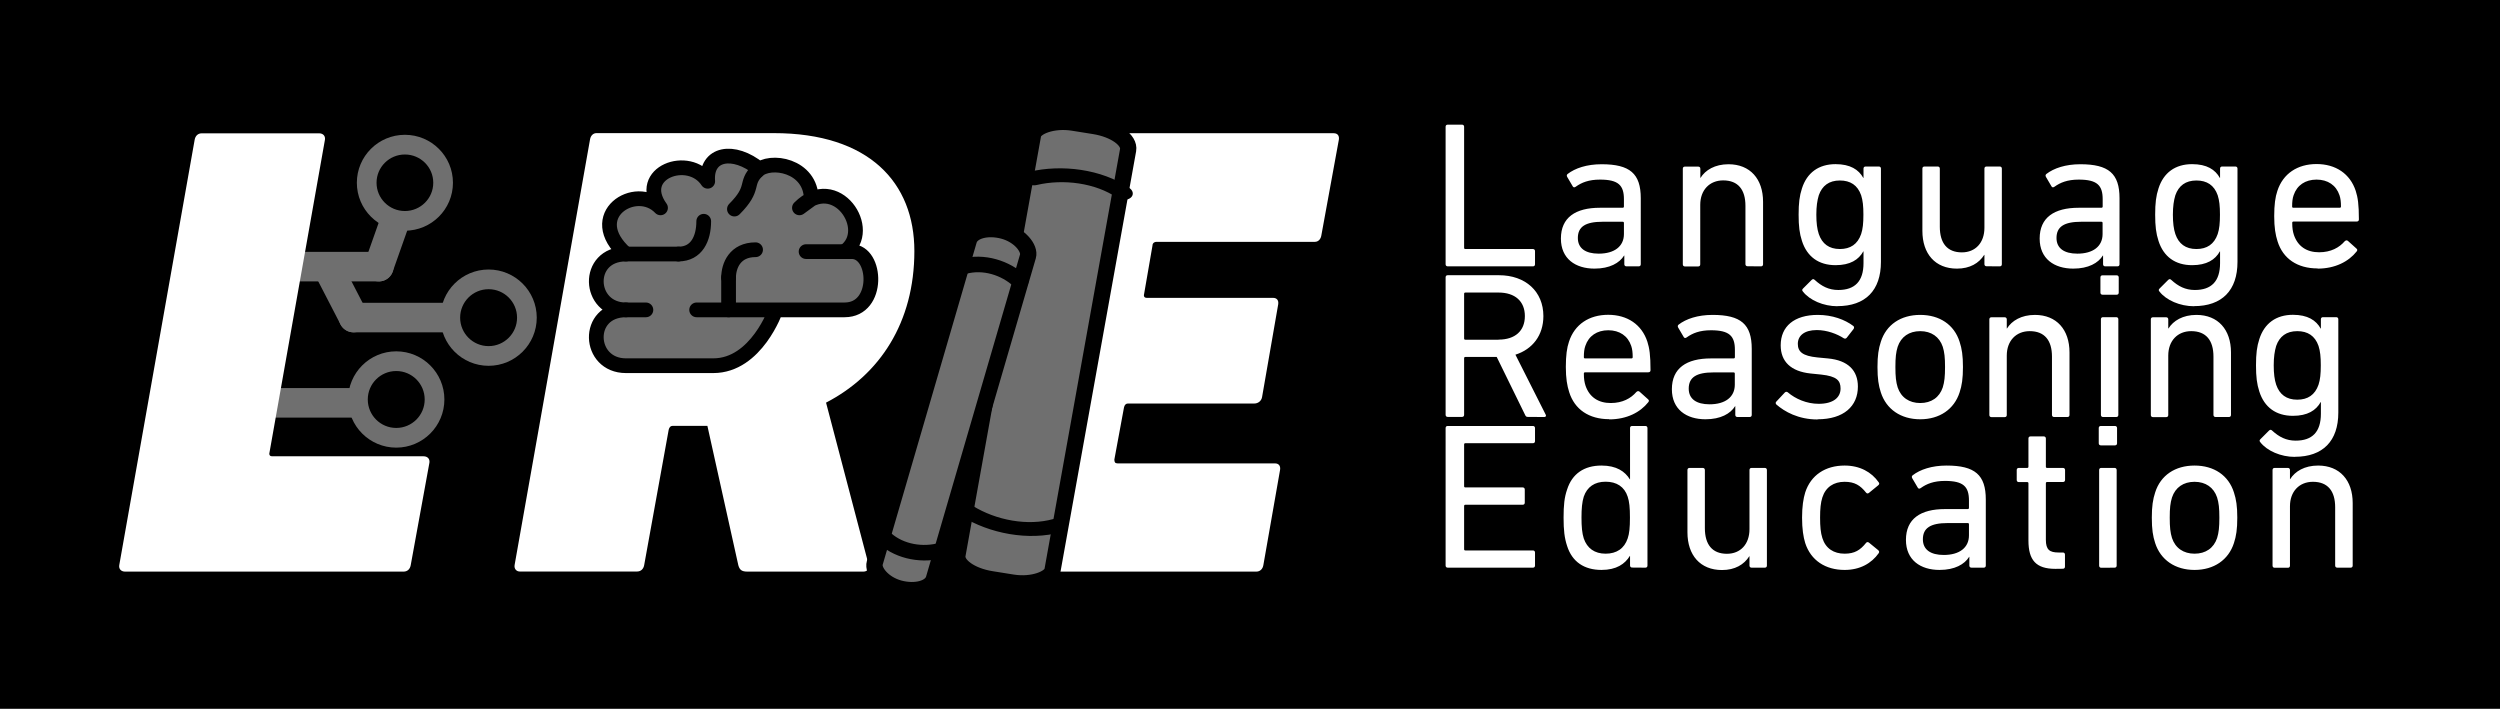 <?xml version="1.0" encoding="UTF-8" standalone="no"?>
<!-- Created with Inkscape (http://www.inkscape.org/) -->

<svg
   width="25.389mm"
   height="7.198mm"
   viewBox="0 0 25.389 7.198"
   version="1.1"
   id="svg1"
   xml:space="preserve"
   xmlns="http://www.w3.org/2000/svg"
   xmlns:svg="http://www.w3.org/2000/svg"><defs
     id="defs1" /><g
     id="layer1"
     transform="translate(-34.382,-0.128)"><rect
       style="fill:#000000;fill-opacity:1;stroke-width:0.3;stroke-linecap:square;stroke-linejoin:round;stroke-miterlimit:0"
       id="rect150"
       width="25.389"
       height="7.198"
       x="34.382"
       y="0.128" /><g
       id="g167"
       style="stroke:#6f6f6f;stroke-width:0.307;stroke-opacity:1"
       transform="matrix(-0.977,0,0,0.977,52.876,-50.297)"><path
         style="fill:none;fill-opacity:1;stroke:#6f6f6f;stroke-width:0.307;stroke-linecap:round;stroke-linejoin:round;stroke-miterlimit:0;stroke-opacity:1"
         d="m 13.985,54.913 c 0.423,0 0.846,0 1.269,0"
         id="path166" /><path
         style="fill:none;fill-opacity:1;stroke:#6f6f6f;stroke-width:0.307;stroke-linecap:round;stroke-linejoin:round;stroke-miterlimit:0;stroke-opacity:1"
         d="m 15.254,54.913 c 0.086,-0.166 0.171,-0.331 0.257,-0.497"
         id="path167" /></g><g
       id="g169"
       style="fill:#000000;fill-opacity:1;stroke:#6f6f6f;stroke-width:0.307;stroke-opacity:1"
       transform="matrix(0.977,0,0,0.977,23.326,-50.814)"><path
         style="fill:#000000;fill-opacity:1;stroke:#6f6f6f;stroke-width:0.307;stroke-linecap:round;stroke-linejoin:round;stroke-miterlimit:0;stroke-opacity:1"
         d="m 13.985,54.913 c 0.423,0 0.846,0 1.269,0"
         id="path168" /><path
         style="fill:#000000;fill-opacity:1;stroke:#6f6f6f;stroke-width:0.307;stroke-linecap:round;stroke-linejoin:round;stroke-miterlimit:0;stroke-opacity:1"
         d="m 15.254,54.913 c 0.11,-0.312 0.221,-0.625 0.331,-0.937"
         id="path169" /></g><ellipse
       style="fill:#000000;fill-opacity:1;stroke:#6f6f6f;stroke-width:0.2;stroke-linecap:round;stroke-linejoin:round;stroke-miterlimit:0;stroke-opacity:1"
       id="ellipse169"
       cx="38.494"
       cy="1.984"
       rx="0.388"
       ry="0.387" /><g
       id="g170"
       style="fill:#000000;fill-opacity:1;stroke:#6f6f6f;stroke-width:0.307;stroke-opacity:1"
       transform="matrix(0.977,0,0,0.977,23.152,-49.431)"><path
         style="fill:#000000;fill-opacity:1;stroke:#6f6f6f;stroke-width:0.307;stroke-linecap:round;stroke-linejoin:round;stroke-miterlimit:0;stroke-opacity:1"
         d="m 13.985,54.913 c 0.423,0 0.846,0 1.269,0"
         id="path170" /></g><ellipse
       style="fill:#000000;fill-opacity:1;stroke:#6f6f6f;stroke-width:0.2;stroke-linecap:round;stroke-linejoin:round;stroke-miterlimit:0;stroke-opacity:1"
       id="ellipse170"
       cx="38.406"
       cy="4.185"
       rx="0.389"
       ry="0.389" /><ellipse
       style="fill:#000000;fill-opacity:1;stroke:#6f6f6f;stroke-width:0.2;stroke-linecap:round;stroke-linejoin:round;stroke-miterlimit:0;stroke-opacity:1"
       id="ellipse171"
       cx="39.344"
       cy="3.354"
       rx="0.389"
       ry="0.389" /><path
       style="font-style:italic;font-weight:900;font-size:25.333px;line-height:0.8;font-family:'DIN Next W1G';-inkscape-font-specification:'DIN Next W1G Heavy Italic';letter-spacing:2.31px;white-space:pre;fill:#ffffff;fill-opacity:1;stroke-width:0.3;stroke-linecap:square;stroke-linejoin:round;stroke-miterlimit:0"
       d="m 35.593,5.868 c -0.006,0.039 0.02,0.065 0.059,0.065 h 2.829 c 0.039,0 0.065,-0.026 0.072,-0.065 l 0.19,-1.041 c 0.006,-0.039 -0.02,-0.065 -0.059,-0.065 h -1.539 c -0.02,0 -0.033,-0.013 -0.026,-0.039 l 0.563,-3.176 c 0.006,-0.039 -0.02,-0.065 -0.059,-0.065 h -1.192 c -0.039,0 -0.065,0.026 -0.072,0.065 z m 7.558,0.065 c 0.046,0 0.059,-0.039 0.052,-0.072 l -0.432,-1.644 c 0.544,-0.282 0.897,-0.812 0.897,-1.539 0,-0.694 -0.458,-1.198 -1.428,-1.198 h -1.801 c -0.033,0 -0.059,0.026 -0.065,0.065 l -0.766,4.322 c -0.006,0.039 0.02,0.065 0.052,0.065 h 1.192 c 0.039,0 0.065,-0.026 0.072,-0.065 l 0.249,-1.375 c 0.006,-0.026 0.02,-0.039 0.039,-0.039 h 0.354 l 0.314,1.415 c 0.013,0.046 0.033,0.065 0.092,0.065 z M 41.802,3.386 H 41.396 c -0.02,0 -0.033,-0.013 -0.026,-0.039 l 0.131,-0.727 c 0,-0.026 0.02,-0.039 0.039,-0.039 h 0.413 c 0.242,0 0.373,0.111 0.373,0.295 0,0.334 -0.229,0.511 -0.524,0.511 z m 2.398,2.482 c -0.006,0.039 0.02,0.065 0.052,0.065 h 2.888 c 0.039,0 0.065,-0.026 0.072,-0.065 l 0.17,-0.969 c 0.006,-0.039 -0.013,-0.065 -0.052,-0.065 h -1.598 c -0.026,0 -0.033,-0.013 -0.033,-0.039 l 0.098,-0.53 c 0.006,-0.026 0.02,-0.039 0.039,-0.039 h 1.284 c 0.039,0 0.072,-0.026 0.079,-0.065 l 0.164,-0.943 c 0.006,-0.039 -0.013,-0.065 -0.052,-0.065 h -1.284 c -0.02,0 -0.033,-0.013 -0.026,-0.039 l 0.085,-0.491 c 0,-0.026 0.02,-0.039 0.039,-0.039 h 1.611 c 0.033,0 0.059,-0.026 0.065,-0.065 L 47.979,1.546 c 0.006,-0.039 -0.013,-0.065 -0.052,-0.065 H 45.032 c -0.033,0 -0.059,0.026 -0.065,0.065 z"
       id="path150"
       aria-label="LRE" /><g
       id="g154"
       style="fill:#6f6f6f;fill-opacity:1;stroke-width:2.77"
       transform="matrix(0.054,0,0,0.054,39.875,0.818)"><line
         x1="16"
         x2="25.875"
         y1="35"
         y2="35"
         fill="#ea5a47"
         stroke="none"
         id="line150"
         style="fill:#6f6f6f;fill-opacity:1;stroke-width:2.77" /><path
         fill="#ea5a47"
         stroke="none"
         d="m 25.875,35 c 3.417,0 4.75,-2.917 4.75,-6.167"
         id="path151"
         style="fill:#6f6f6f;fill-opacity:1;stroke-width:2.77" /><line
         x1="16"
         x2="19.75"
         y1="45.5"
         y2="45.5"
         fill="#ea5a47"
         stroke="none"
         id="line151"
         style="fill:#6f6f6f;fill-opacity:1;stroke-width:2.77" /><line
         x1="35.3"
         x2="35.3"
         y1="45.5"
         y2="39.438"
         fill="#ea5a47"
         stroke="none"
         id="line152"
         style="fill:#6f6f6f;fill-opacity:1;stroke-width:2.77" /><path
         fill="#ea5a47"
         stroke="none"
         d="m 35.3,39.438 c 0,-2.245 1.2,-5.25 5.076,-5.25"
         id="path152"
         style="fill:#6f6f6f;fill-opacity:1;stroke-width:2.77" /><line
         x1="58.458"
         x2="49.875"
         y1="34.542"
         y2="34.542"
         fill="#ea5a47"
         stroke="none"
         id="line153"
         style="fill:#6f6f6f;fill-opacity:1;stroke-width:2.77" /><path
         fill="#ffa7c0"
         stroke="none"
         d="m 44.47,45.5 c 0,0 -3.931,10.5 -12.053,10.5 H 16 C 8.792,56 8.333,45.5 16,45.5 8.792,45.5 8.333,35 16,35 7.833,27.75 17.875,21.438 22.5,26.312 17.701,19.688 27.875,16 31.375,21.312 30.963,16 36.222,15.042 41.1,19.024 l -0.434,0.351 C 43.042,17 50.844,18.292 50.844,24.689 l -2.219,1.623 c 6.865,-6.865 14.208,4.188 8.5,8.229 h 1.333 c 4.75,0 5.292,10.958 -1.333,10.958 H 29.292"
         id="path153"
         style="fill:#6f6f6f;fill-opacity:1;stroke-width:2.77" /><path
         fill="#ea5a47"
         stroke="none"
         d="M 40.667,19.375 C 38.25,21.792 40.385,22.553 36.396,26.542"
         id="path154"
         style="fill:#6f6f6f;fill-opacity:1;stroke-width:2.77" /></g><g
       id="g161"
       style="stroke-width:2.77"
       transform="matrix(0.054,0,0,0.054,39.875,0.818)"><line
         x1="16"
         x2="25.875"
         y1="35"
         y2="35"
         fill="none"
         stroke="#000000"
         stroke-linecap="round"
         stroke-linejoin="round"
         stroke-miterlimit="10"
         stroke-width="8.747"
         id="line157"
         style="stroke-width:2.77" /><path
         fill="none"
         stroke="#000000"
         stroke-linecap="round"
         stroke-linejoin="round"
         stroke-miterlimit="10"
         stroke-width="8.747"
         d="m 25.875,35 c 3.417,0 4.75,-2.917 4.75,-6.167"
         id="path157"
         style="stroke-width:2.77" /><line
         x1="16"
         x2="19.75"
         y1="45.5"
         y2="45.5"
         fill="none"
         stroke="#000000"
         stroke-linecap="round"
         stroke-linejoin="round"
         stroke-miterlimit="10"
         stroke-width="8.747"
         id="line158"
         style="stroke-width:2.77" /><line
         x1="35.3"
         x2="35.3"
         y1="45.5"
         y2="39.438"
         fill="none"
         stroke="#000000"
         stroke-linecap="round"
         stroke-linejoin="round"
         stroke-miterlimit="10"
         stroke-width="8.747"
         id="line159"
         style="stroke-width:2.77" /><path
         fill="none"
         stroke="#000000"
         stroke-linecap="round"
         stroke-linejoin="round"
         stroke-miterlimit="10"
         stroke-width="8.747"
         d="m 35.3,39.438 c 0,-2.245 1.2,-5.25 5.076,-5.25"
         id="path159"
         style="stroke-width:2.77" /><line
         x1="58.458"
         x2="49.875"
         y1="34.542"
         y2="34.542"
         fill="none"
         stroke="#000000"
         stroke-linecap="round"
         stroke-linejoin="round"
         stroke-miterlimit="10"
         stroke-width="8.747"
         id="line160"
         style="stroke-width:2.77" /><path
         fill="none"
         stroke="#000000"
         stroke-linecap="round"
         stroke-linejoin="round"
         stroke-miterlimit="10"
         stroke-width="8.747"
         d="m 44.183,45.5 c 0,0 -3.644,10.5 -11.766,10.5 H 16 C 8.792,56 8.333,45.5 16,45.5 8.792,45.5 8.333,35 16,35 7.833,27.75 17.875,21.438 22.5,26.312 17.701,19.688 27.875,16 31.375,21.312 30.963,16 36.222,15.042 41.1,19.024 l -0.434,0.351 C 43.042,17 50.844,18.292 50.844,24.689 l -2.219,1.623 c 6.865,-6.865 14.208,4.188 8.5,8.229 h 1.333 c 4.75,0 5.292,10.958 -1.333,10.958 H 29.292"
         id="path160"
         style="stroke-width:2.77" /><path
         fill="none"
         stroke="#000000"
         stroke-linecap="round"
         stroke-linejoin="round"
         stroke-miterlimit="10"
         stroke-width="8.747"
         d="M 40.667,19.375 C 38.25,21.792 40.385,22.553 36.396,26.542"
         id="path161"
         style="stroke-width:2.77" /></g><rect
       style="fill:#6f6f6f;fill-opacity:1;stroke:#000000;stroke-width:0.165;stroke-linecap:round;stroke-linejoin:round;stroke-miterlimit:0;stroke-opacity:1"
       id="rect162"
       width="0.978"
       height="4.711"
       x="-45.435"
       y="-5.803"
       rx="0.38"
       ry="0.187"
       transform="matrix(-0.987,-0.158,-0.177,0.984,0,0)" /><path
       style="fill:none;fill-opacity:1;stroke:#000000;stroke-width:0.151;stroke-linecap:round;stroke-linejoin:round;stroke-miterlimit:0;stroke-opacity:1"
       d="m 39.257,57.437 c 0.217,0.14 0.502,0.127 0.722,0"
       id="path162"
       transform="matrix(-1.269,-0.204,-0.164,0.91,104.357,-38.794)" /><path
       style="fill:none;fill-opacity:1;stroke:#000000;stroke-width:0.151;stroke-linecap:round;stroke-linejoin:round;stroke-miterlimit:0;stroke-opacity:1"
       d="m 39.257,57.437 c 0.217,0.14 0.502,0.127 0.722,0"
       id="path163"
       transform="matrix(-1.269,-0.204,0.164,-0.91,86.187,62.363)" /><rect
       style="fill:#6f6f6f;fill-opacity:1;stroke:#000000;stroke-width:0.165;stroke-linecap:round;stroke-linejoin:round;stroke-miterlimit:0;stroke-opacity:1"
       id="rect163"
       width="0.622"
       height="3.782"
       x="43.201"
       y="-9.073"
       rx="0.38"
       ry="0.186"
       transform="matrix(0.966,0.257,-0.28,0.96,0,0)" /><path
       style="fill:none;fill-opacity:1;stroke:#000000;stroke-width:0.212;stroke-linecap:round;stroke-linejoin:round;stroke-miterlimit:0;stroke-opacity:1"
       d="m 39.257,57.437 c 0.216,0.14 0.502,0.128 0.722,0"
       id="path164"
       transform="matrix(0.789,0.21,-0.209,0.715,24.376,-43.738)" /><path
       style="fill:none;fill-opacity:1;stroke:#000000;stroke-width:0.212;stroke-linecap:round;stroke-linejoin:round;stroke-miterlimit:0;stroke-opacity:1"
       d="m 39.257,57.437 c 0.216,0.14 0.502,0.128 0.722,0"
       id="path165"
       transform="matrix(0.789,0.21,0.209,-0.715,1.192,35.656)" /><g
       id="g173"
       style="font-size:2.117px;line-height:0.7;font-family:'Clear Sans';-inkscape-font-specification:'Clear Sans';letter-spacing:0px;fill:#ffffff;fill-opacity:1;stroke:#000000;stroke-width:0.165;stroke-linecap:round;stroke-linejoin:round;stroke-miterlimit:0"
       aria-label="Language&#10;Reasoning&#10;Education"
       transform="translate(34.382,0.128)"><path
         style="font-family:'DIN Next W1G';-inkscape-font-specification:'DIN Next W1G';letter-spacing:0.088px;fill:#ffffff;fill-opacity:1;stroke:none"
         d="m 14.681,2.684 c 0,0.013 0.009,0.021 0.021,0.021 h 0.866 c 0.013,0 0.021,-0.008 0.021,-0.021 V 2.55 c 0,-0.013 -0.009,-0.021 -0.021,-0.021 h -0.686 c -0.009,0 -0.013,-0.004 -0.013,-0.013 V 1.287 c 0,-0.013 -0.009,-0.021 -0.021,-0.021 h -0.146 c -0.013,0 -0.021,0.008 -0.021,0.021 z m 1.961,0.021 c 0.013,0 0.021,-0.008 0.021,-0.021 V 2.013 c 0,-0.25 -0.11,-0.345 -0.398,-0.345 -0.15,0 -0.269,0.04 -0.345,0.099 -0.009,0.008 -0.011,0.017 -0.004,0.03 l 0.057,0.097 c 0.006,0.011 0.019,0.011 0.03,0.002 0.059,-0.042 0.131,-0.072 0.246,-0.072 0.188,0 0.243,0.059 0.243,0.199 v 0.074 c 0,0.008 -0.004,0.013 -0.013,0.013 h -0.231 c -0.248,0 -0.396,0.099 -0.396,0.313 0,0.205 0.148,0.305 0.341,0.305 0.155,0 0.254,-0.057 0.301,-0.133 h 0.002 v 0.089 c 0,0.013 0.009,0.021 0.021,0.021 z m -0.406,-0.129 c -0.135,0 -0.212,-0.055 -0.212,-0.159 0,-0.114 0.076,-0.165 0.252,-0.165 h 0.203 c 0.009,0 0.013,0.004 0.013,0.013 V 2.377 c 0,0.125 -0.097,0.199 -0.256,0.199 z m 1.648,0.129 c 0.013,0 0.021,-0.008 0.021,-0.021 v -0.635 c 0,-0.231 -0.131,-0.381 -0.351,-0.381 -0.138,0 -0.235,0.059 -0.284,0.138 h -0.002 v -0.093 c 0,-0.013 -0.009,-0.021 -0.021,-0.021 H 17.111 c -0.013,0 -0.021,0.008 -0.021,0.021 v 0.972 c 0,0.013 0.009,0.021 0.021,0.021 h 0.135 c 0.013,0 0.021,-0.008 0.021,-0.021 V 2.08 c 0,-0.15 0.095,-0.248 0.233,-0.248 0.152,0 0.226,0.095 0.226,0.258 v 0.593 c 0,0.013 0.009,0.021 0.021,0.021 z m 0.776,0.404 c 0.286,0 0.442,-0.161 0.442,-0.449 V 1.712 c 0,-0.013 -0.009,-0.021 -0.021,-0.021 h -0.135 c -0.013,0 -0.021,0.008 -0.021,0.021 v 0.095 h -0.002 c -0.047,-0.085 -0.133,-0.14 -0.282,-0.14 -0.171,0 -0.29,0.087 -0.341,0.246 -0.025,0.076 -0.034,0.15 -0.034,0.267 0,0.116 0.009,0.191 0.034,0.267 0.051,0.159 0.169,0.246 0.341,0.246 0.148,0 0.235,-0.055 0.282,-0.14 h 0.002 v 0.119 c 0,0.186 -0.089,0.273 -0.256,0.273 -0.097,0 -0.169,-0.038 -0.239,-0.102 -0.011,-0.011 -0.021,-0.011 -0.032,0 l -0.087,0.087 c -0.011,0.011 -0.011,0.019 -0.002,0.03 0.068,0.089 0.21,0.15 0.351,0.15 z m 0.025,-0.58 c -0.11,0 -0.18,-0.053 -0.214,-0.152 -0.017,-0.051 -0.025,-0.114 -0.025,-0.197 0,-0.083 0.009,-0.144 0.025,-0.197 0.034,-0.097 0.104,-0.15 0.214,-0.15 0.106,0 0.18,0.047 0.216,0.15 0.017,0.053 0.023,0.11 0.023,0.197 0,0.087 -0.006,0.146 -0.023,0.197 -0.036,0.104 -0.11,0.152 -0.216,0.152 z m 1.624,0.176 c 0.013,0 0.021,-0.008 0.021,-0.021 V 1.712 c 0,-0.013 -0.009,-0.021 -0.021,-0.021 h -0.135 c -0.013,0 -0.021,0.008 -0.021,0.021 v 0.601 c 0,0.152 -0.091,0.25 -0.229,0.25 -0.15,0 -0.224,-0.095 -0.224,-0.26 V 1.712 c 0,-0.013 -0.009,-0.021 -0.021,-0.021 h -0.135 c -0.013,0 -0.021,0.008 -0.021,0.021 v 0.633 c 0,0.231 0.129,0.383 0.351,0.383 0.131,0 0.224,-0.055 0.277,-0.14 h 0.002 v 0.095 c 0,0.013 0.009,0.021 0.021,0.021 z m 1.195,0 c 0.013,0 0.021,-0.008 0.021,-0.021 V 2.013 c 0,-0.25 -0.11,-0.345 -0.398,-0.345 -0.15,0 -0.269,0.04 -0.345,0.099 -0.009,0.008 -0.011,0.017 -0.004,0.03 l 0.057,0.097 c 0.006,0.011 0.019,0.011 0.03,0.002 0.059,-0.042 0.131,-0.072 0.246,-0.072 0.188,0 0.243,0.059 0.243,0.199 v 0.074 c 0,0.008 -0.004,0.013 -0.013,0.013 h -0.231 c -0.248,0 -0.396,0.099 -0.396,0.313 0,0.205 0.148,0.305 0.341,0.305 0.155,0 0.254,-0.057 0.301,-0.133 h 0.002 v 0.089 c 0,0.013 0.009,0.021 0.021,0.021 z M 21.097,2.576 c -0.135,0 -0.212,-0.055 -0.212,-0.159 0,-0.114 0.076,-0.165 0.252,-0.165 h 0.203 c 0.009,0 0.013,0.004 0.013,0.013 V 2.377 c 0,0.125 -0.097,0.199 -0.256,0.199 z m 1.184,0.533 c 0.286,0 0.442,-0.161 0.442,-0.449 V 1.712 c 0,-0.013 -0.009,-0.021 -0.021,-0.021 h -0.135 c -0.013,0 -0.021,0.008 -0.021,0.021 v 0.095 h -0.002 c -0.047,-0.085 -0.133,-0.14 -0.282,-0.14 -0.171,0 -0.29,0.087 -0.341,0.246 -0.025,0.076 -0.034,0.15 -0.034,0.267 0,0.116 0.009,0.191 0.034,0.267 0.051,0.159 0.169,0.246 0.341,0.246 0.148,0 0.235,-0.055 0.282,-0.14 h 0.002 v 0.119 c 0,0.186 -0.089,0.273 -0.256,0.273 -0.097,0 -0.169,-0.038 -0.239,-0.102 -0.011,-0.011 -0.021,-0.011 -0.032,0 l -0.087,0.087 c -0.011,0.011 -0.011,0.019 -0.002,0.03 0.068,0.089 0.21,0.15 0.351,0.15 z m 0.025,-0.58 c -0.11,0 -0.18,-0.053 -0.214,-0.152 -0.017,-0.051 -0.025,-0.114 -0.025,-0.197 0,-0.083 0.009,-0.144 0.025,-0.197 0.034,-0.097 0.104,-0.15 0.214,-0.15 0.106,0 0.18,0.047 0.216,0.15 0.017,0.053 0.023,0.11 0.023,0.197 0,0.087 -0.006,0.146 -0.023,0.197 -0.036,0.104 -0.11,0.152 -0.216,0.152 z m 1.231,0.199 c 0.178,0 0.315,-0.072 0.396,-0.174 0.009,-0.011 0.009,-0.021 -0.002,-0.03 l -0.087,-0.078 c -0.011,-0.008 -0.021,-0.006 -0.032,0.004 -0.055,0.064 -0.14,0.112 -0.26,0.112 -0.125,0 -0.216,-0.059 -0.256,-0.176 -0.011,-0.034 -0.017,-0.068 -0.017,-0.123 0,-0.008 0.004,-0.013 0.013,-0.013 h 0.641 c 0.015,0 0.023,-0.008 0.023,-0.021 0,-0.155 -0.011,-0.224 -0.032,-0.29 -0.057,-0.174 -0.203,-0.273 -0.398,-0.273 -0.193,0 -0.341,0.097 -0.398,0.273 -0.021,0.061 -0.032,0.14 -0.032,0.256 0,0.116 0.013,0.191 0.034,0.256 0.055,0.176 0.201,0.275 0.406,0.275 z M 23.291,2.11 c -0.009,0 -0.013,-0.004 -0.013,-0.013 0,-0.047 0.004,-0.083 0.015,-0.114 0.034,-0.102 0.119,-0.159 0.233,-0.159 0.114,0 0.199,0.057 0.233,0.159 0.011,0.032 0.015,0.068 0.015,0.114 0,0.008 -0.004,0.013 -0.013,0.013 z"
         id="path171" /><path
         style="font-family:'DIN Next W1G';-inkscape-font-specification:'DIN Next W1G';letter-spacing:-0.019px;fill:#ffffff;fill-opacity:1;stroke:none"
         d="m 15.684,4.235 c 0.015,0 0.021,-0.013 0.013,-0.025 L 15.39,3.602 c 0.174,-0.055 0.284,-0.197 0.284,-0.392 0,-0.25 -0.182,-0.415 -0.451,-0.415 h -0.521 c -0.013,0 -0.021,0.008 -0.021,0.021 v 1.397 c 0,0.013 0.009,0.021 0.021,0.021 h 0.146 c 0.013,0 0.021,-0.008 0.021,-0.021 V 3.638 c 0,-0.008 0.004,-0.013 0.013,-0.013 h 0.318 l 0.288,0.588 c 0.006,0.015 0.013,0.021 0.028,0.021 z M 15.219,3.45 h -0.337 c -0.009,0 -0.013,-0.004 -0.013,-0.013 V 2.984 c 0,-0.008 0.004,-0.013 0.013,-0.013 h 0.337 c 0.167,0 0.267,0.089 0.267,0.239 0,0.15 -0.099,0.239 -0.267,0.239 z m 1.124,0.809 c 0.178,0 0.315,-0.072 0.396,-0.174 0.009,-0.011 0.009,-0.021 -0.002,-0.03 l -0.087,-0.078 c -0.011,-0.008 -0.021,-0.006 -0.032,0.004 -0.055,0.064 -0.14,0.112 -0.26,0.112 -0.125,0 -0.216,-0.059 -0.256,-0.176 -0.011,-0.034 -0.017,-0.068 -0.017,-0.123 0,-0.008 0.004,-0.013 0.013,-0.013 h 0.641 c 0.015,0 0.023,-0.008 0.023,-0.021 0,-0.155 -0.011,-0.224 -0.032,-0.29 -0.057,-0.174 -0.203,-0.273 -0.398,-0.273 -0.193,0 -0.341,0.097 -0.398,0.273 -0.021,0.061 -0.032,0.14 -0.032,0.256 0,0.116 0.013,0.191 0.034,0.256 0.055,0.176 0.201,0.275 0.406,0.275 z M 16.098,3.64 c -0.009,0 -0.013,-0.004 -0.013,-0.013 0,-0.047 0.004,-0.083 0.015,-0.114 0.034,-0.102 0.119,-0.159 0.233,-0.159 0.114,0 0.199,0.057 0.233,0.159 0.011,0.032 0.015,0.068 0.015,0.114 0,0.008 -0.004,0.013 -0.013,0.013 z m 1.671,0.595 c 0.013,0 0.021,-0.008 0.021,-0.021 v -0.671 c 0,-0.25 -0.11,-0.345 -0.398,-0.345 -0.15,0 -0.269,0.04 -0.345,0.099 -0.009,0.008 -0.011,0.017 -0.004,0.03 l 0.057,0.097 c 0.006,0.011 0.019,0.011 0.03,0.002 0.059,-0.042 0.131,-0.072 0.246,-0.072 0.188,0 0.243,0.059 0.243,0.199 v 0.074 c 0,0.008 -0.004,0.013 -0.013,0.013 h -0.231 c -0.248,0 -0.396,0.099 -0.396,0.313 0,0.205 0.148,0.305 0.341,0.305 0.155,0 0.254,-0.057 0.301,-0.133 h 0.002 v 0.089 c 0,0.013 0.009,0.021 0.021,0.021 z M 17.362,4.106 c -0.135,0 -0.212,-0.055 -0.212,-0.159 0,-0.114 0.076,-0.165 0.252,-0.165 h 0.203 c 0.009,0 0.013,0.004 0.013,0.013 v 0.112 c 0,0.125 -0.097,0.199 -0.256,0.199 z m 1.097,0.152 c 0.265,0 0.409,-0.133 0.409,-0.332 0,-0.163 -0.099,-0.267 -0.305,-0.286 L 18.457,3.63 C 18.306,3.615 18.258,3.572 18.258,3.492 c 0,-0.083 0.066,-0.14 0.193,-0.14 0.104,0 0.207,0.04 0.273,0.083 0.011,0.006 0.021,0.006 0.03,-0.004 L 18.825,3.34 c 0.006,-0.011 0.006,-0.023 -0.004,-0.03 -0.085,-0.064 -0.212,-0.112 -0.36,-0.112 -0.239,0 -0.377,0.116 -0.377,0.309 0,0.165 0.104,0.265 0.303,0.286 l 0.108,0.011 c 0.159,0.017 0.197,0.061 0.197,0.142 0,0.091 -0.074,0.155 -0.222,0.155 -0.123,0 -0.237,-0.051 -0.313,-0.116 -0.009,-0.008 -0.021,-0.008 -0.03,0 l -0.087,0.093 c -0.009,0.008 -0.009,0.021 0,0.03 0.083,0.072 0.222,0.152 0.419,0.152 z m 1.042,0 c 0.197,0 0.345,-0.102 0.4,-0.273 0.023,-0.07 0.034,-0.14 0.034,-0.258 0,-0.116 -0.011,-0.186 -0.034,-0.256 -0.055,-0.174 -0.203,-0.273 -0.4,-0.273 -0.197,0 -0.345,0.099 -0.4,0.273 -0.023,0.07 -0.034,0.14 -0.034,0.256 0,0.119 0.011,0.188 0.034,0.258 0.055,0.171 0.203,0.273 0.4,0.273 z m 0,-0.165 c -0.112,0 -0.195,-0.057 -0.229,-0.159 -0.017,-0.055 -0.023,-0.11 -0.023,-0.207 0,-0.097 0.006,-0.15 0.023,-0.205 0.034,-0.102 0.116,-0.159 0.229,-0.159 0.112,0 0.195,0.057 0.229,0.159 0.017,0.055 0.023,0.108 0.023,0.205 0,0.097 -0.006,0.152 -0.023,0.207 -0.034,0.102 -0.116,0.159 -0.229,0.159 z m 1.495,0.142 c 0.013,0 0.021,-0.008 0.021,-0.021 v -0.635 c 0,-0.231 -0.131,-0.381 -0.351,-0.381 -0.138,0 -0.235,0.059 -0.284,0.138 h -0.002 v -0.093 c 0,-0.013 -0.009,-0.021 -0.021,-0.021 h -0.135 c -0.013,0 -0.021,0.008 -0.021,0.021 v 0.972 c 0,0.013 0.009,0.021 0.021,0.021 h 0.135 c 0.013,0 0.021,-0.008 0.021,-0.021 V 3.611 c 0,-0.15 0.095,-0.248 0.233,-0.248 0.152,0 0.226,0.095 0.226,0.258 v 0.593 c 0,0.013 0.009,0.021 0.021,0.021 z m 0.5,-1.242 c 0.013,0 0.021,-0.008 0.021,-0.021 V 2.817 c 0,-0.013 -0.009,-0.021 -0.021,-0.021 h -0.144 c -0.013,0 -0.021,0.008 -0.021,0.021 v 0.155 c 0,0.013 0.009,0.021 0.021,0.021 z m -0.004,1.242 c 0.013,0 0.021,-0.008 0.021,-0.021 V 3.242 c 0,-0.013 -0.009,-0.021 -0.021,-0.021 h -0.135 c -0.013,0 -0.021,0.008 -0.021,0.021 v 0.972 c 0,0.013 0.009,0.021 0.021,0.021 z m 1.144,0 c 0.013,0 0.021,-0.008 0.021,-0.021 v -0.635 c 0,-0.231 -0.131,-0.381 -0.351,-0.381 -0.138,0 -0.235,0.059 -0.284,0.138 h -0.002 v -0.093 c 0,-0.013 -0.009,-0.021 -0.021,-0.021 h -0.135 c -0.013,0 -0.021,0.008 -0.021,0.021 v 0.972 c 0,0.013 0.009,0.021 0.021,0.021 h 0.135 c 0.013,0 0.021,-0.008 0.021,-0.021 V 3.611 c 0,-0.15 0.095,-0.248 0.233,-0.248 0.152,0 0.226,0.095 0.226,0.258 v 0.593 c 0,0.013 0.009,0.021 0.021,0.021 z m 0.669,0.404 c 0.286,0 0.442,-0.161 0.442,-0.449 V 3.242 c 0,-0.013 -0.009,-0.021 -0.021,-0.021 h -0.135 c -0.013,0 -0.021,0.008 -0.021,0.021 v 0.095 h -0.002 c -0.047,-0.085 -0.133,-0.14 -0.282,-0.14 -0.171,0 -0.29,0.087 -0.341,0.246 -0.025,0.076 -0.034,0.15 -0.034,0.267 0,0.116 0.009,0.191 0.034,0.267 0.051,0.159 0.169,0.246 0.341,0.246 0.148,0 0.235,-0.055 0.282,-0.14 h 0.002 v 0.119 c 0,0.186 -0.089,0.273 -0.256,0.273 -0.097,0 -0.169,-0.038 -0.239,-0.102 -0.011,-0.011 -0.021,-0.011 -0.032,0 l -0.087,0.087 c -0.011,0.011 -0.011,0.019 -0.002,0.03 0.068,0.089 0.21,0.15 0.351,0.15 z m 0.025,-0.58 c -0.11,0 -0.18,-0.053 -0.214,-0.152 -0.017,-0.051 -0.025,-0.114 -0.025,-0.197 0,-0.083 0.009,-0.144 0.025,-0.197 0.034,-0.097 0.104,-0.15 0.214,-0.15 0.106,0 0.18,0.047 0.216,0.15 0.017,0.053 0.023,0.11 0.023,0.197 0,0.087 -0.006,0.146 -0.023,0.197 -0.036,0.104 -0.11,0.152 -0.216,0.152 z"
         id="path172" /><path
         style="font-family:'DIN Next W1G';-inkscape-font-specification:'DIN Next W1G';letter-spacing:0.071px;fill:#ffffff;fill-opacity:1;stroke:none"
         d="m 14.681,5.744 c 0,0.013 0.009,0.021 0.021,0.021 h 0.866 c 0.013,0 0.021,-0.008 0.021,-0.021 V 5.611 c 0,-0.013 -0.009,-0.021 -0.021,-0.021 h -0.686 c -0.009,0 -0.013,-0.004 -0.013,-0.013 V 5.139 c 0,-0.008 0.004,-0.013 0.013,-0.013 h 0.582 c 0.013,0 0.021,-0.008 0.021,-0.021 V 4.971 c 0,-0.013 -0.009,-0.021 -0.021,-0.021 h -0.582 c -0.009,0 -0.013,-0.004 -0.013,-0.013 v -0.423 c 0,-0.008 0.004,-0.013 0.013,-0.013 h 0.686 c 0.013,0 0.021,-0.008 0.021,-0.021 V 4.347 c 0,-0.013 -0.009,-0.021 -0.021,-0.021 h -0.866 c -0.013,0 -0.021,0.008 -0.021,0.021 z m 2.029,0.021 c 0.013,0 0.021,-0.008 0.021,-0.021 V 4.347 c 0,-0.013 -0.009,-0.021 -0.021,-0.021 h -0.135 c -0.013,0 -0.021,0.008 -0.021,0.021 v 0.521 h -0.002 c -0.049,-0.08 -0.135,-0.14 -0.288,-0.14 -0.176,0 -0.298,0.083 -0.349,0.243 -0.028,0.08 -0.036,0.161 -0.036,0.286 0,0.127 0.009,0.207 0.036,0.288 0.051,0.161 0.174,0.243 0.349,0.243 0.152,0 0.239,-0.061 0.288,-0.142 h 0.002 v 0.097 c 0,0.013 0.009,0.021 0.021,0.021 z M 16.306,5.623 c -0.112,0 -0.188,-0.055 -0.222,-0.155 -0.017,-0.053 -0.023,-0.119 -0.023,-0.212 0,-0.091 0.006,-0.157 0.023,-0.212 0.034,-0.099 0.11,-0.152 0.222,-0.152 0.112,0 0.191,0.051 0.224,0.152 0.017,0.051 0.023,0.11 0.023,0.212 0,0.102 -0.006,0.163 -0.023,0.212 -0.034,0.102 -0.112,0.155 -0.224,0.155 z m 1.617,0.142 c 0.013,0 0.021,-0.008 0.021,-0.021 V 4.773 c 0,-0.013 -0.009,-0.021 -0.021,-0.021 h -0.135 c -0.013,0 -0.021,0.008 -0.021,0.021 v 0.601 c 0,0.152 -0.091,0.25 -0.229,0.25 -0.15,0 -0.224,-0.095 -0.224,-0.26 V 4.773 c 0,-0.013 -0.009,-0.021 -0.021,-0.021 h -0.135 c -0.013,0 -0.021,0.008 -0.021,0.021 v 0.633 c 0,0.231 0.129,0.383 0.351,0.383 0.131,0 0.224,-0.055 0.277,-0.14 h 0.002 v 0.095 c 0,0.013 0.009,0.021 0.021,0.021 z m 0.378,-0.508 c 0,0.114 0.013,0.197 0.032,0.258 0.057,0.176 0.205,0.273 0.4,0.273 0.155,0 0.273,-0.066 0.347,-0.171 0.006,-0.011 0.006,-0.019 -0.006,-0.03 l -0.093,-0.076 c -0.011,-0.008 -0.021,-0.008 -0.03,0.002 -0.059,0.074 -0.116,0.11 -0.218,0.11 -0.11,0 -0.193,-0.053 -0.226,-0.159 -0.017,-0.053 -0.023,-0.116 -0.023,-0.207 0,-0.089 0.006,-0.152 0.023,-0.205 0.034,-0.106 0.116,-0.159 0.226,-0.159 0.102,0 0.159,0.036 0.218,0.11 0.009,0.011 0.019,0.011 0.03,0.002 l 0.093,-0.076 c 0.013,-0.011 0.013,-0.019 0.006,-0.03 -0.074,-0.106 -0.193,-0.171 -0.347,-0.171 -0.195,0 -0.343,0.097 -0.4,0.273 -0.019,0.061 -0.032,0.144 -0.032,0.256 z m 1.845,0.508 c 0.013,0 0.021,-0.008 0.021,-0.021 v -0.671 c 0,-0.25 -0.11,-0.345 -0.398,-0.345 -0.15,0 -0.269,0.04 -0.345,0.099 -0.009,0.008 -0.011,0.017 -0.004,0.03 l 0.057,0.097 c 0.006,0.011 0.019,0.011 0.03,0.002 0.059,-0.042 0.131,-0.072 0.246,-0.072 0.188,0 0.243,0.059 0.243,0.199 v 0.074 c 0,0.008 -0.004,0.013 -0.013,0.013 h -0.231 c -0.248,0 -0.396,0.099 -0.396,0.313 0,0.205 0.148,0.305 0.341,0.305 0.155,0 0.254,-0.057 0.301,-0.133 h 0.002 v 0.089 c 0,0.013 0.009,0.021 0.021,0.021 z M 19.74,5.636 c -0.135,0 -0.212,-0.055 -0.212,-0.159 0,-0.114 0.076,-0.165 0.252,-0.165 h 0.203 c 0.009,0 0.013,0.004 0.013,0.013 v 0.112 c 0,0.125 -0.097,0.199 -0.256,0.199 z m 1.21,0.14 c 0.013,0 0.021,-0.008 0.021,-0.021 V 5.632 c 0,-0.013 -0.009,-0.021 -0.021,-0.021 h -0.044 c -0.091,0 -0.129,-0.028 -0.129,-0.129 V 4.908 c 0,-0.008 0.004,-0.013 0.013,-0.013 h 0.161 c 0.013,0 0.021,-0.008 0.021,-0.021 V 4.773 c 0,-0.013 -0.009,-0.021 -0.021,-0.021 h -0.161 c -0.009,0 -0.013,-0.004 -0.013,-0.013 V 4.453 c 0,-0.013 -0.009,-0.021 -0.021,-0.021 h -0.135 c -0.013,0 -0.021,0.008 -0.021,0.021 v 0.286 c 0,0.008 -0.004,0.013 -0.013,0.013 h -0.085 c -0.013,0 -0.021,0.008 -0.021,0.021 v 0.102 c 0,0.013 0.009,0.021 0.021,0.021 h 0.085 c 0.009,0 0.013,0.004 0.013,0.013 v 0.58 c 0,0.199 0.076,0.288 0.273,0.288 z m 0.529,-1.253 c 0.013,0 0.021,-0.008 0.021,-0.021 V 4.347 c 0,-0.013 -0.009,-0.021 -0.021,-0.021 h -0.144 c -0.013,0 -0.021,0.008 -0.021,0.021 v 0.155 c 0,0.013 0.009,0.021 0.021,0.021 z m -0.004,1.242 c 0.013,0 0.021,-0.008 0.021,-0.021 V 4.773 c 0,-0.013 -0.009,-0.021 -0.021,-0.021 H 21.339 c -0.013,0 -0.021,0.008 -0.021,0.021 v 0.972 c 0,0.013 0.009,0.021 0.021,0.021 z m 0.812,0.023 c 0.197,0 0.345,-0.102 0.4,-0.273 0.023,-0.07 0.034,-0.14 0.034,-0.258 0,-0.116 -0.011,-0.186 -0.034,-0.256 -0.055,-0.174 -0.203,-0.273 -0.4,-0.273 -0.197,0 -0.345,0.099 -0.4,0.273 -0.023,0.07 -0.034,0.14 -0.034,0.256 0,0.119 0.011,0.188 0.034,0.258 0.055,0.171 0.203,0.273 0.4,0.273 z m 0,-0.165 c -0.112,0 -0.195,-0.057 -0.229,-0.159 -0.017,-0.055 -0.023,-0.11 -0.023,-0.207 0,-0.097 0.006,-0.15 0.023,-0.205 0.034,-0.102 0.116,-0.159 0.229,-0.159 0.112,0 0.195,0.057 0.229,0.159 0.017,0.055 0.023,0.108 0.023,0.205 0,0.097 -0.006,0.152 -0.023,0.207 -0.034,0.102 -0.116,0.159 -0.229,0.159 z m 1.585,0.142 c 0.013,0 0.021,-0.008 0.021,-0.021 V 5.109 c 0,-0.231 -0.131,-0.381 -0.351,-0.381 -0.138,0 -0.235,0.059 -0.284,0.138 h -0.002 v -0.093 c 0,-0.013 -0.009,-0.021 -0.021,-0.021 h -0.135 c -0.013,0 -0.021,0.008 -0.021,0.021 v 0.972 c 0,0.013 0.009,0.021 0.021,0.021 h 0.135 c 0.013,0 0.021,-0.008 0.021,-0.021 V 5.141 c 0,-0.15 0.095,-0.248 0.233,-0.248 0.152,0 0.226,0.095 0.226,0.258 v 0.593 c 0,0.013 0.009,0.021 0.021,0.021 z"
         id="path173" /></g></g></svg>

